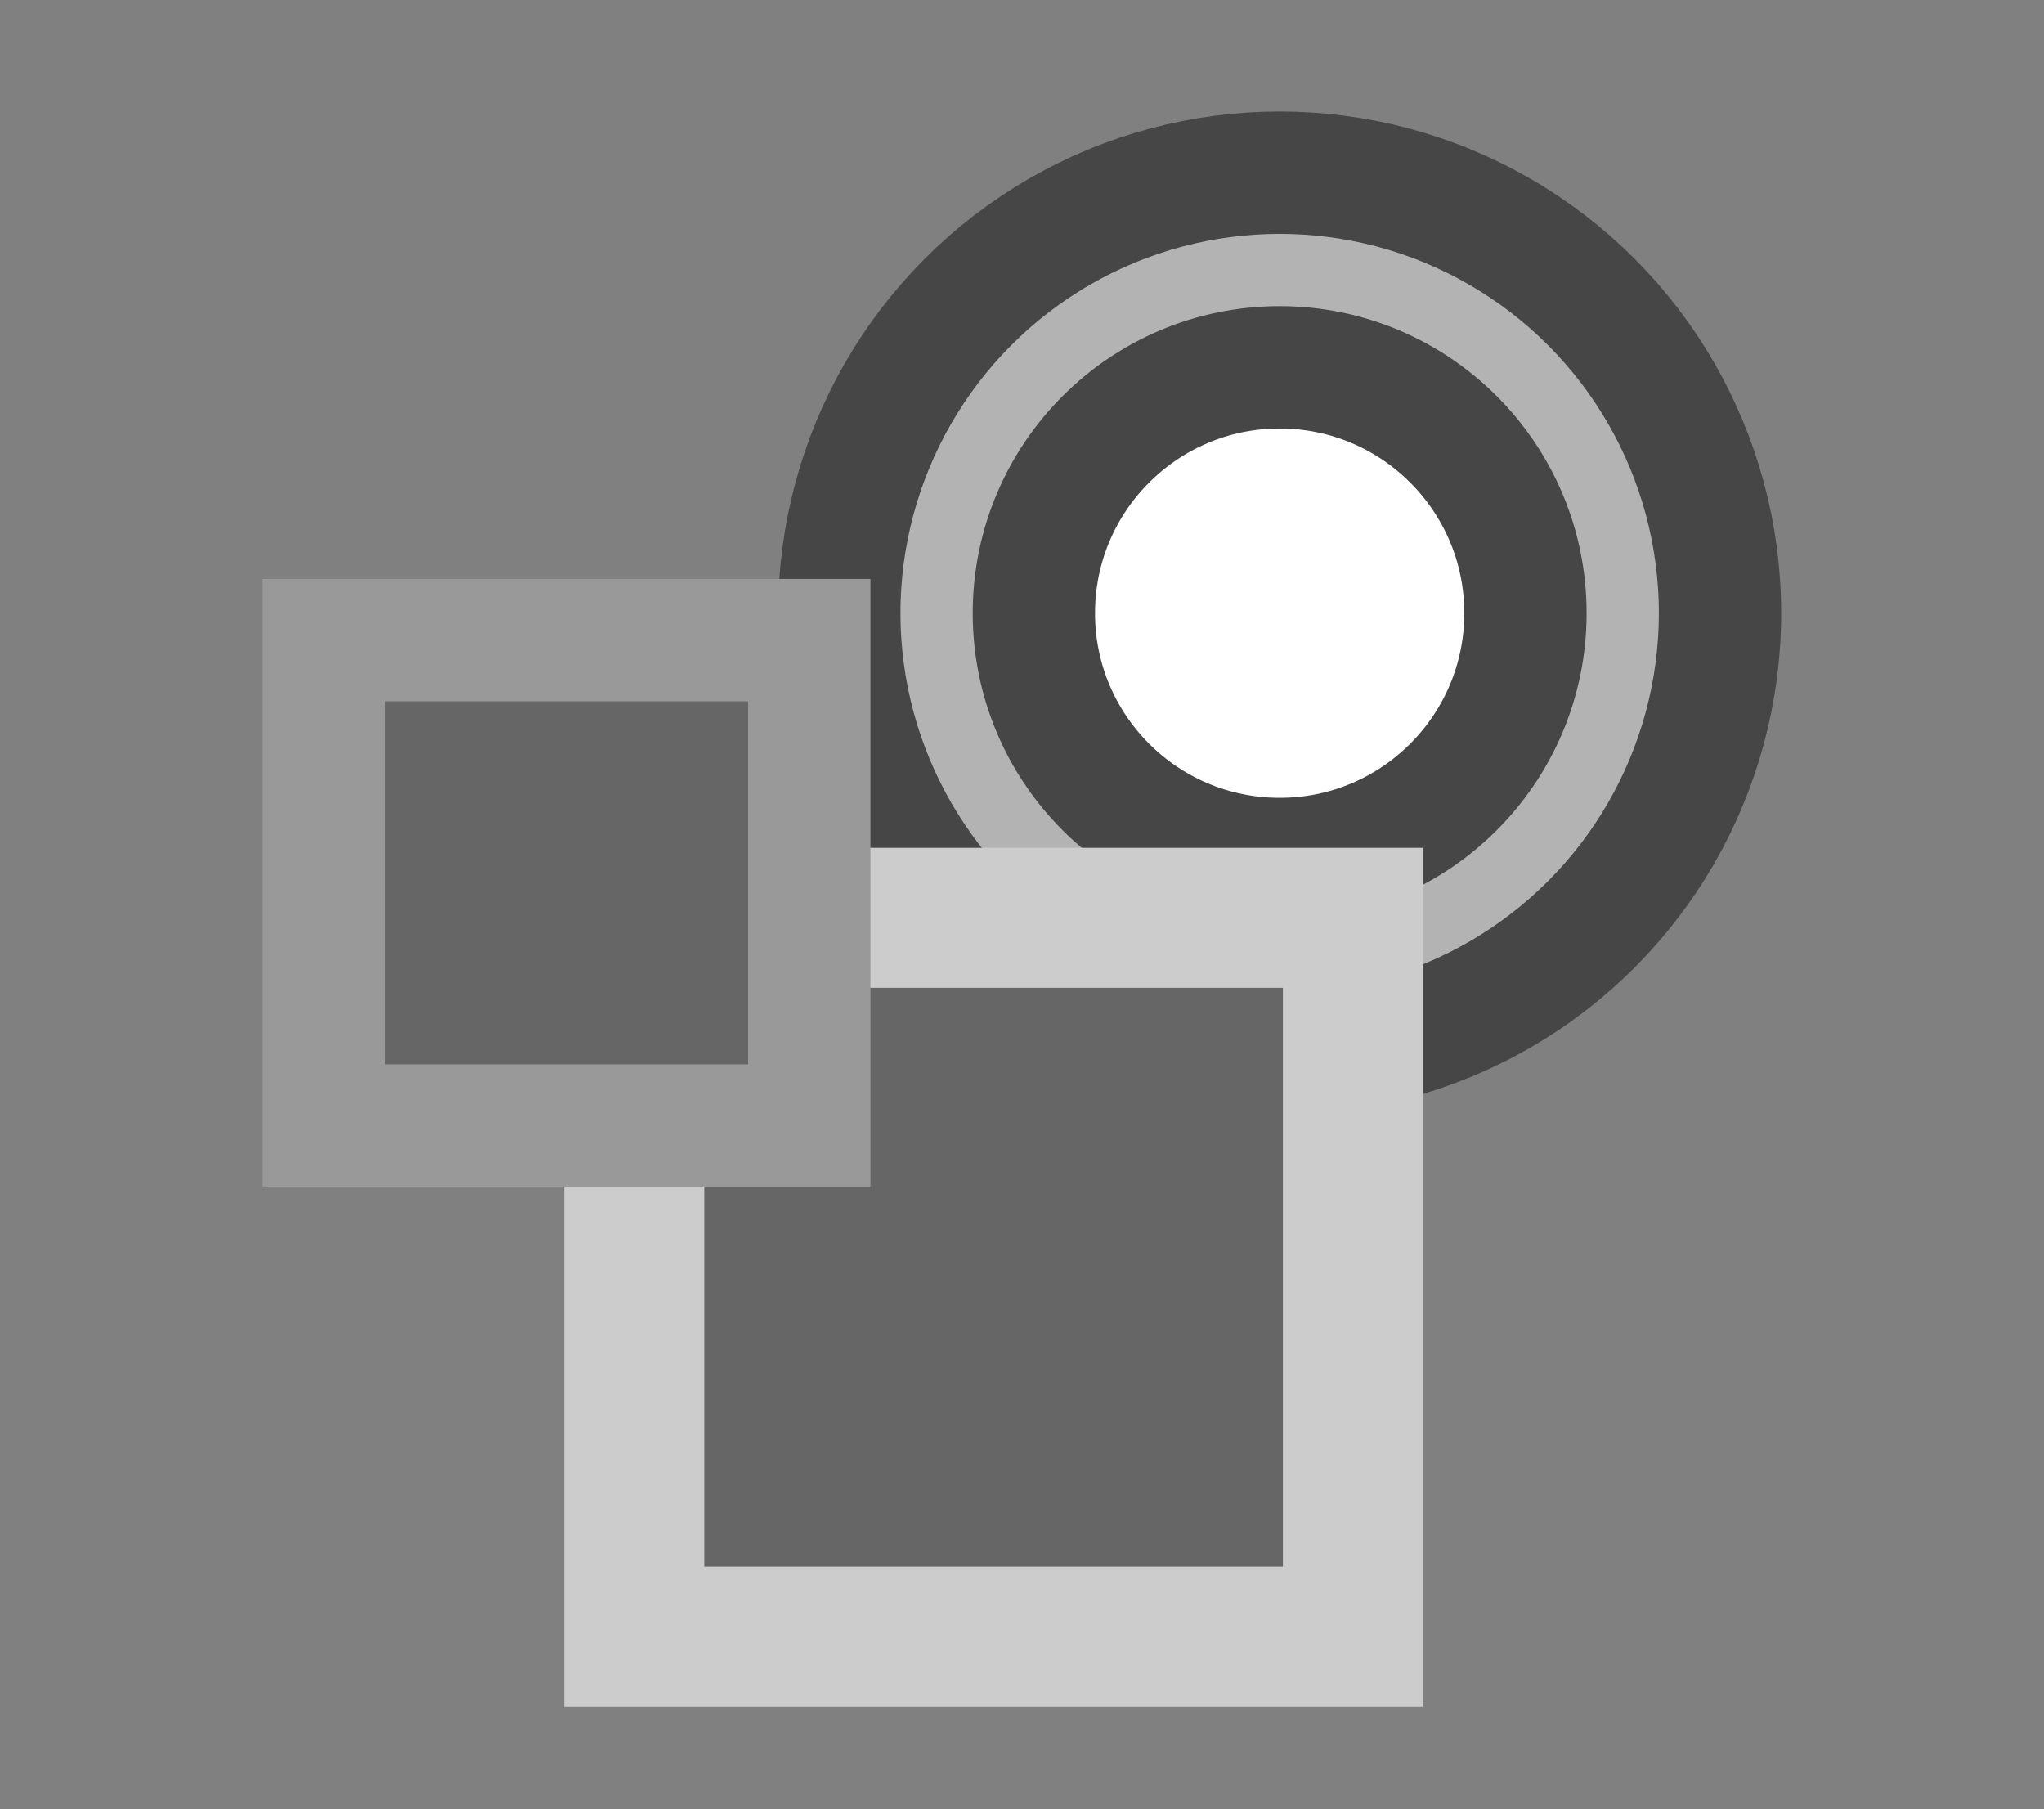 <svg xmlns="http://www.w3.org/2000/svg" id="Layer_1" viewBox="0 0 983.22 870.1" width="983.22" height="870.1"><rect x="0" y="0" width="983.22" height="870.1" fill="#808080" stroke="none"/><defs><style>.cls-1{fill:#b3b3b3}.cls-1,.cls-2{stroke:#464646}.cls-1,.cls-2,.cls-3,.cls-4{stroke-miterlimit:10}.cls-1,.cls-2,.cls-4{stroke-width:58.84px}.cls-2{fill:#fff}.cls-3,.cls-4{fill:#666}.cls-3{stroke:#ccc;stroke-width:67.34px}.cls-4{stroke:#999}</style></defs><circle cx="615.55" cy="294.87" r="211.82" class="cls-1"/><circle cx="615.55" cy="294.87" r="118.23" class="cls-2"/><path d="M305.11 441.38h345.67v345.67H305.11z" class="cls-3"/><path d="M155.84 307.83h233.44v233.44H155.84z" class="cls-4"/></svg>